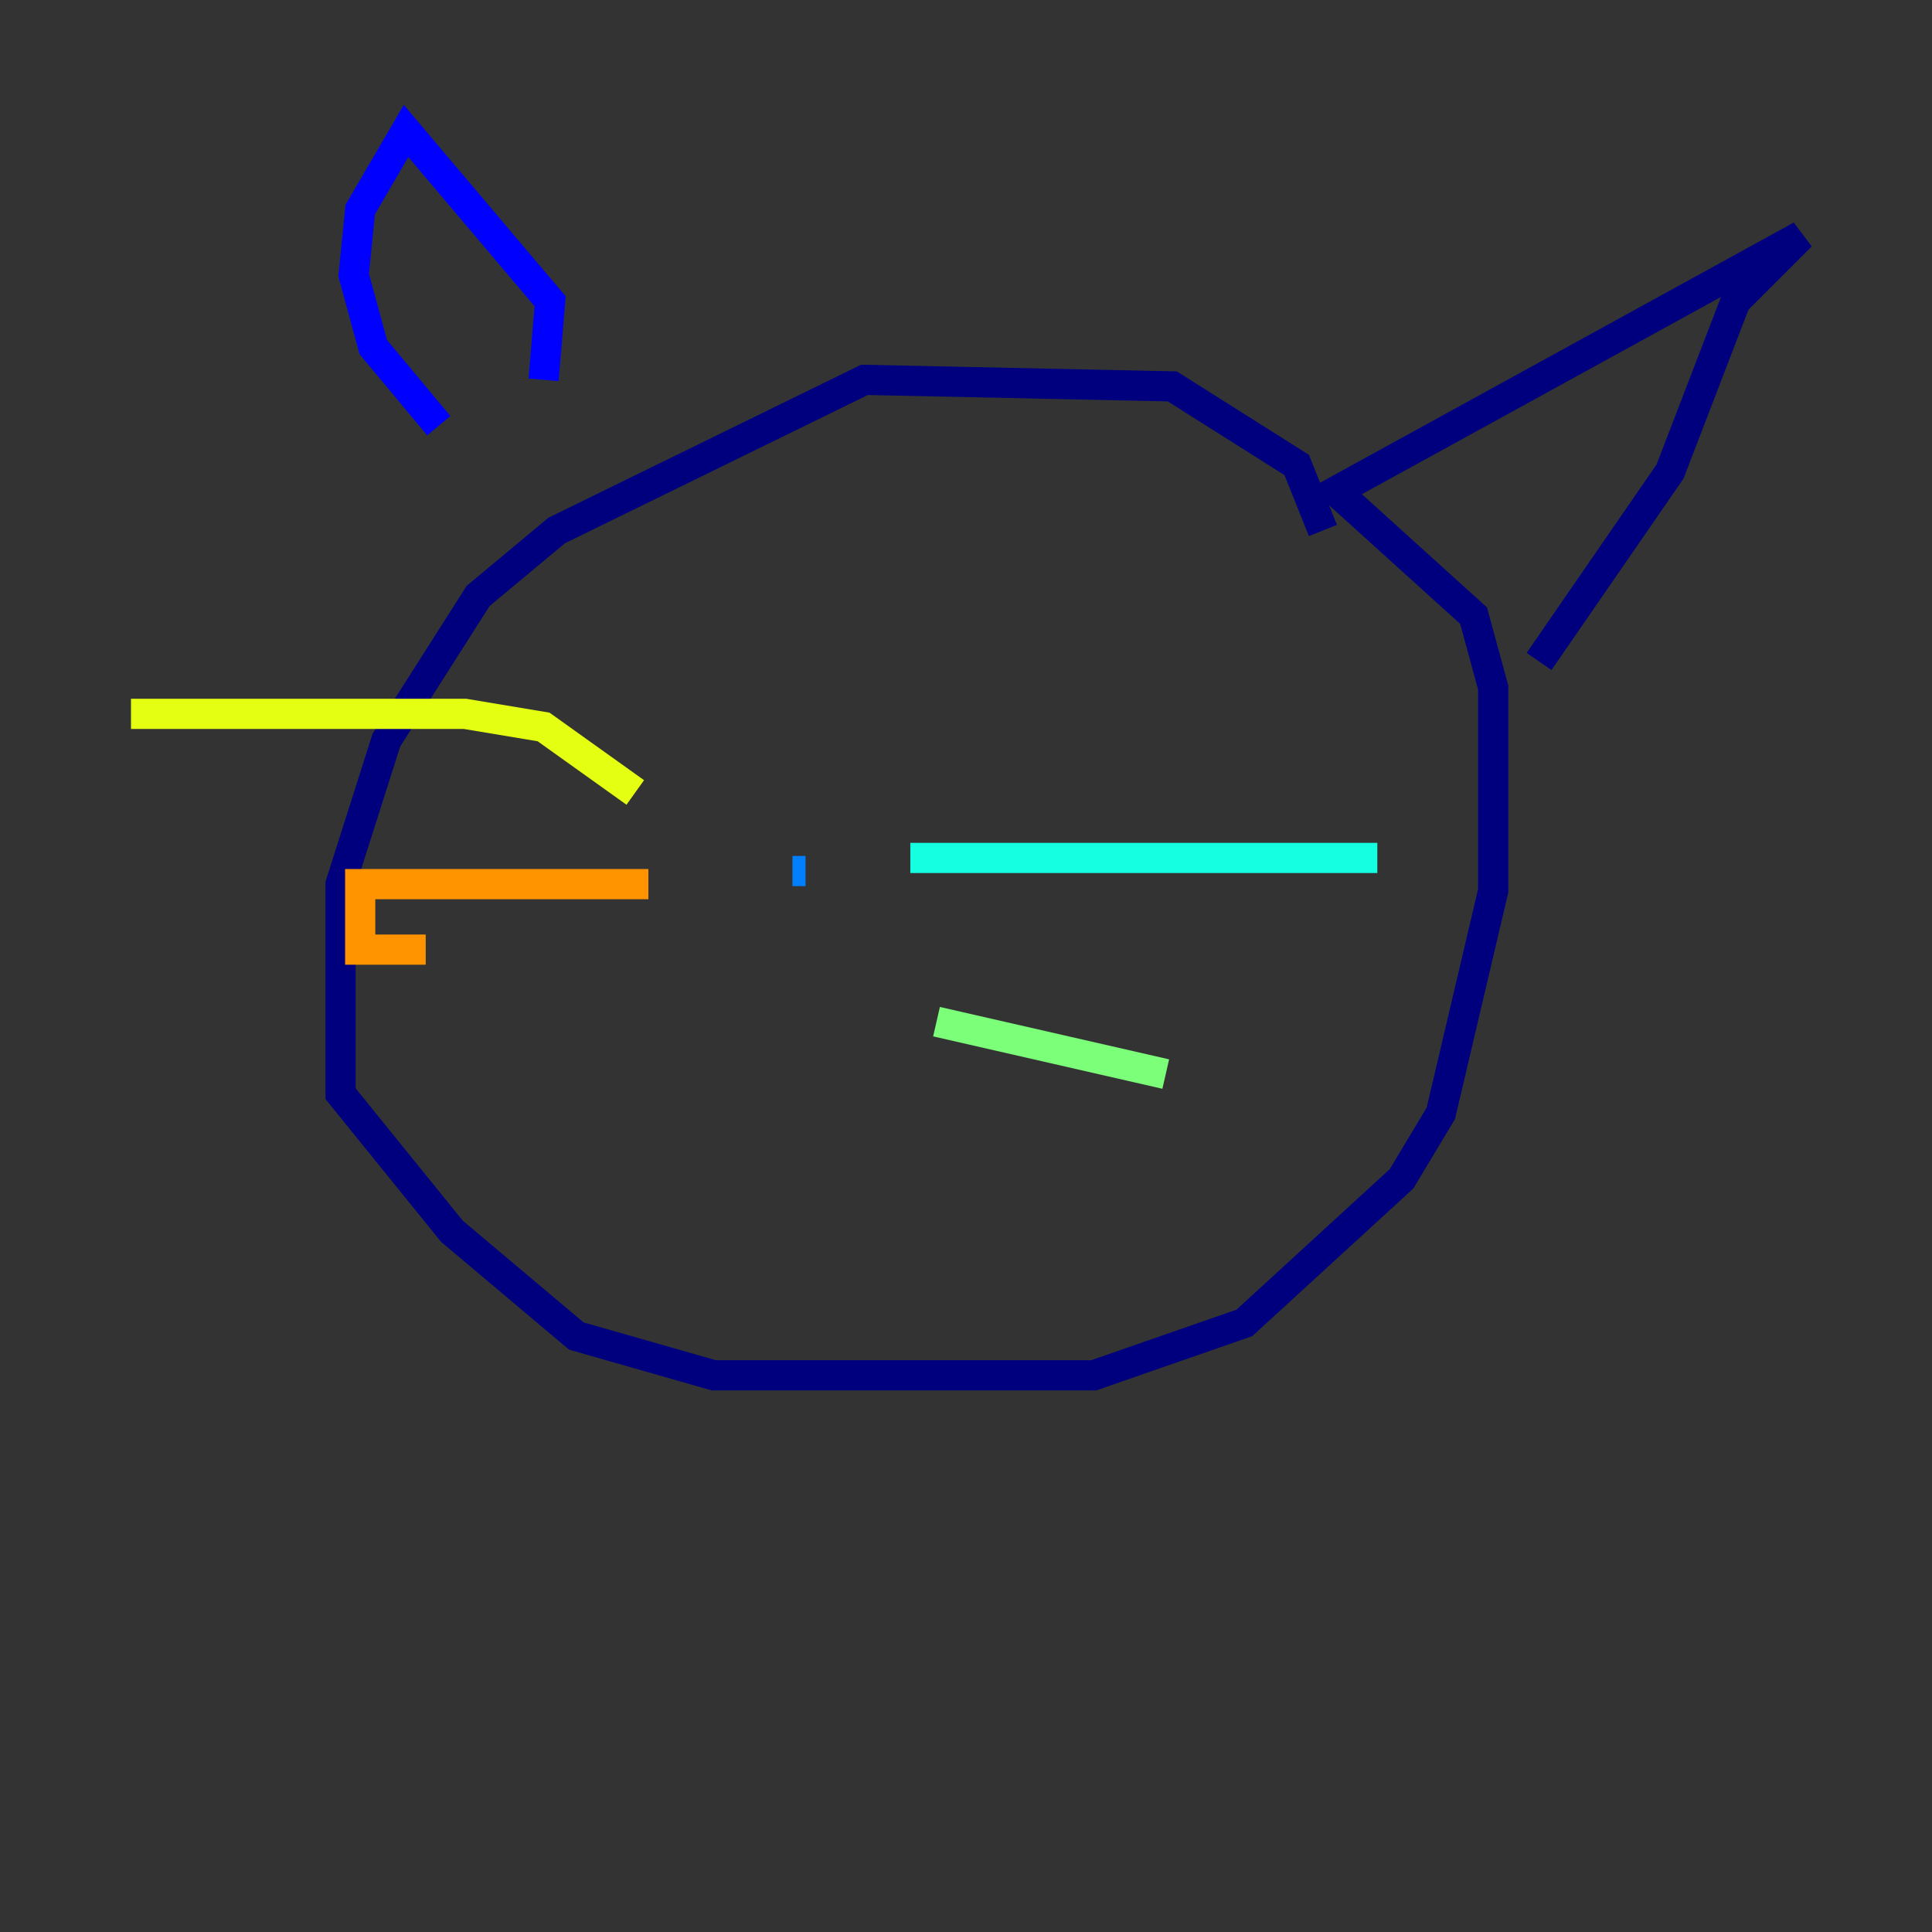 <?xml version="1.0" encoding="utf-8" ?>
<svg baseProfile="tiny" height="128" version="1.2" viewBox="0,0,128,128" width="128" xmlns="http://www.w3.org/2000/svg" xmlns:ev="http://www.w3.org/2001/xml-events" xmlns:xlink="http://www.w3.org/1999/xlink"><rect x="0" y="0" width="128" height="128" fill="#333333" stroke="none"/><defs /><polyline fill="none" points="87.647,35.146 85.912,30.807 77.668,25.6 57.275,25.166 36.881,35.146 31.675,39.485 25.6,49.031 22.563,58.576 22.563,72.461 29.939,81.573 38.183,88.515 47.295,91.119 72.461,91.119 82.441,87.647 92.854,78.102 95.458,73.763 98.929,59.01 98.929,45.559 97.627,40.786 88.515,32.542 119.322,15.62 114.983,19.959 110.644,31.241 101.966,43.824" stroke="#00007f" stroke-width="2" /><polyline fill="none" points="36.014,25.166 36.447,19.959 26.902,8.678 23.864,13.885 23.43,18.224 24.732,22.997 29.071,28.203" stroke="#0000ff" stroke-width="2" /><polyline fill="none" points="53.37,57.709 52.502,57.709" stroke="#0080ff" stroke-width="2" /><polyline fill="none" points="60.312,56.841 90.251,56.841 90.251,55.973" stroke="#15ffe1" stroke-width="2" /><polyline fill="none" points="62.047,67.688 77.234,71.159" stroke="#7cff79" stroke-width="2" /><polyline fill="none" points="42.088,52.502 36.014,48.163 30.807,47.295 8.678,47.295" stroke="#e4ff12" stroke-width="2" /><polyline fill="none" points="42.956,58.576 23.864,58.576 23.864,62.915 28.203,62.915" stroke="#ff9400" stroke-width="2" /><polyline fill="none" points="72.895,41.22 72.895,41.22" stroke="#ff1d00" stroke-width="2" /><polyline fill="none" points="52.502,38.617 52.502,38.617" stroke="#7f0000" stroke-width="2" /></svg>
